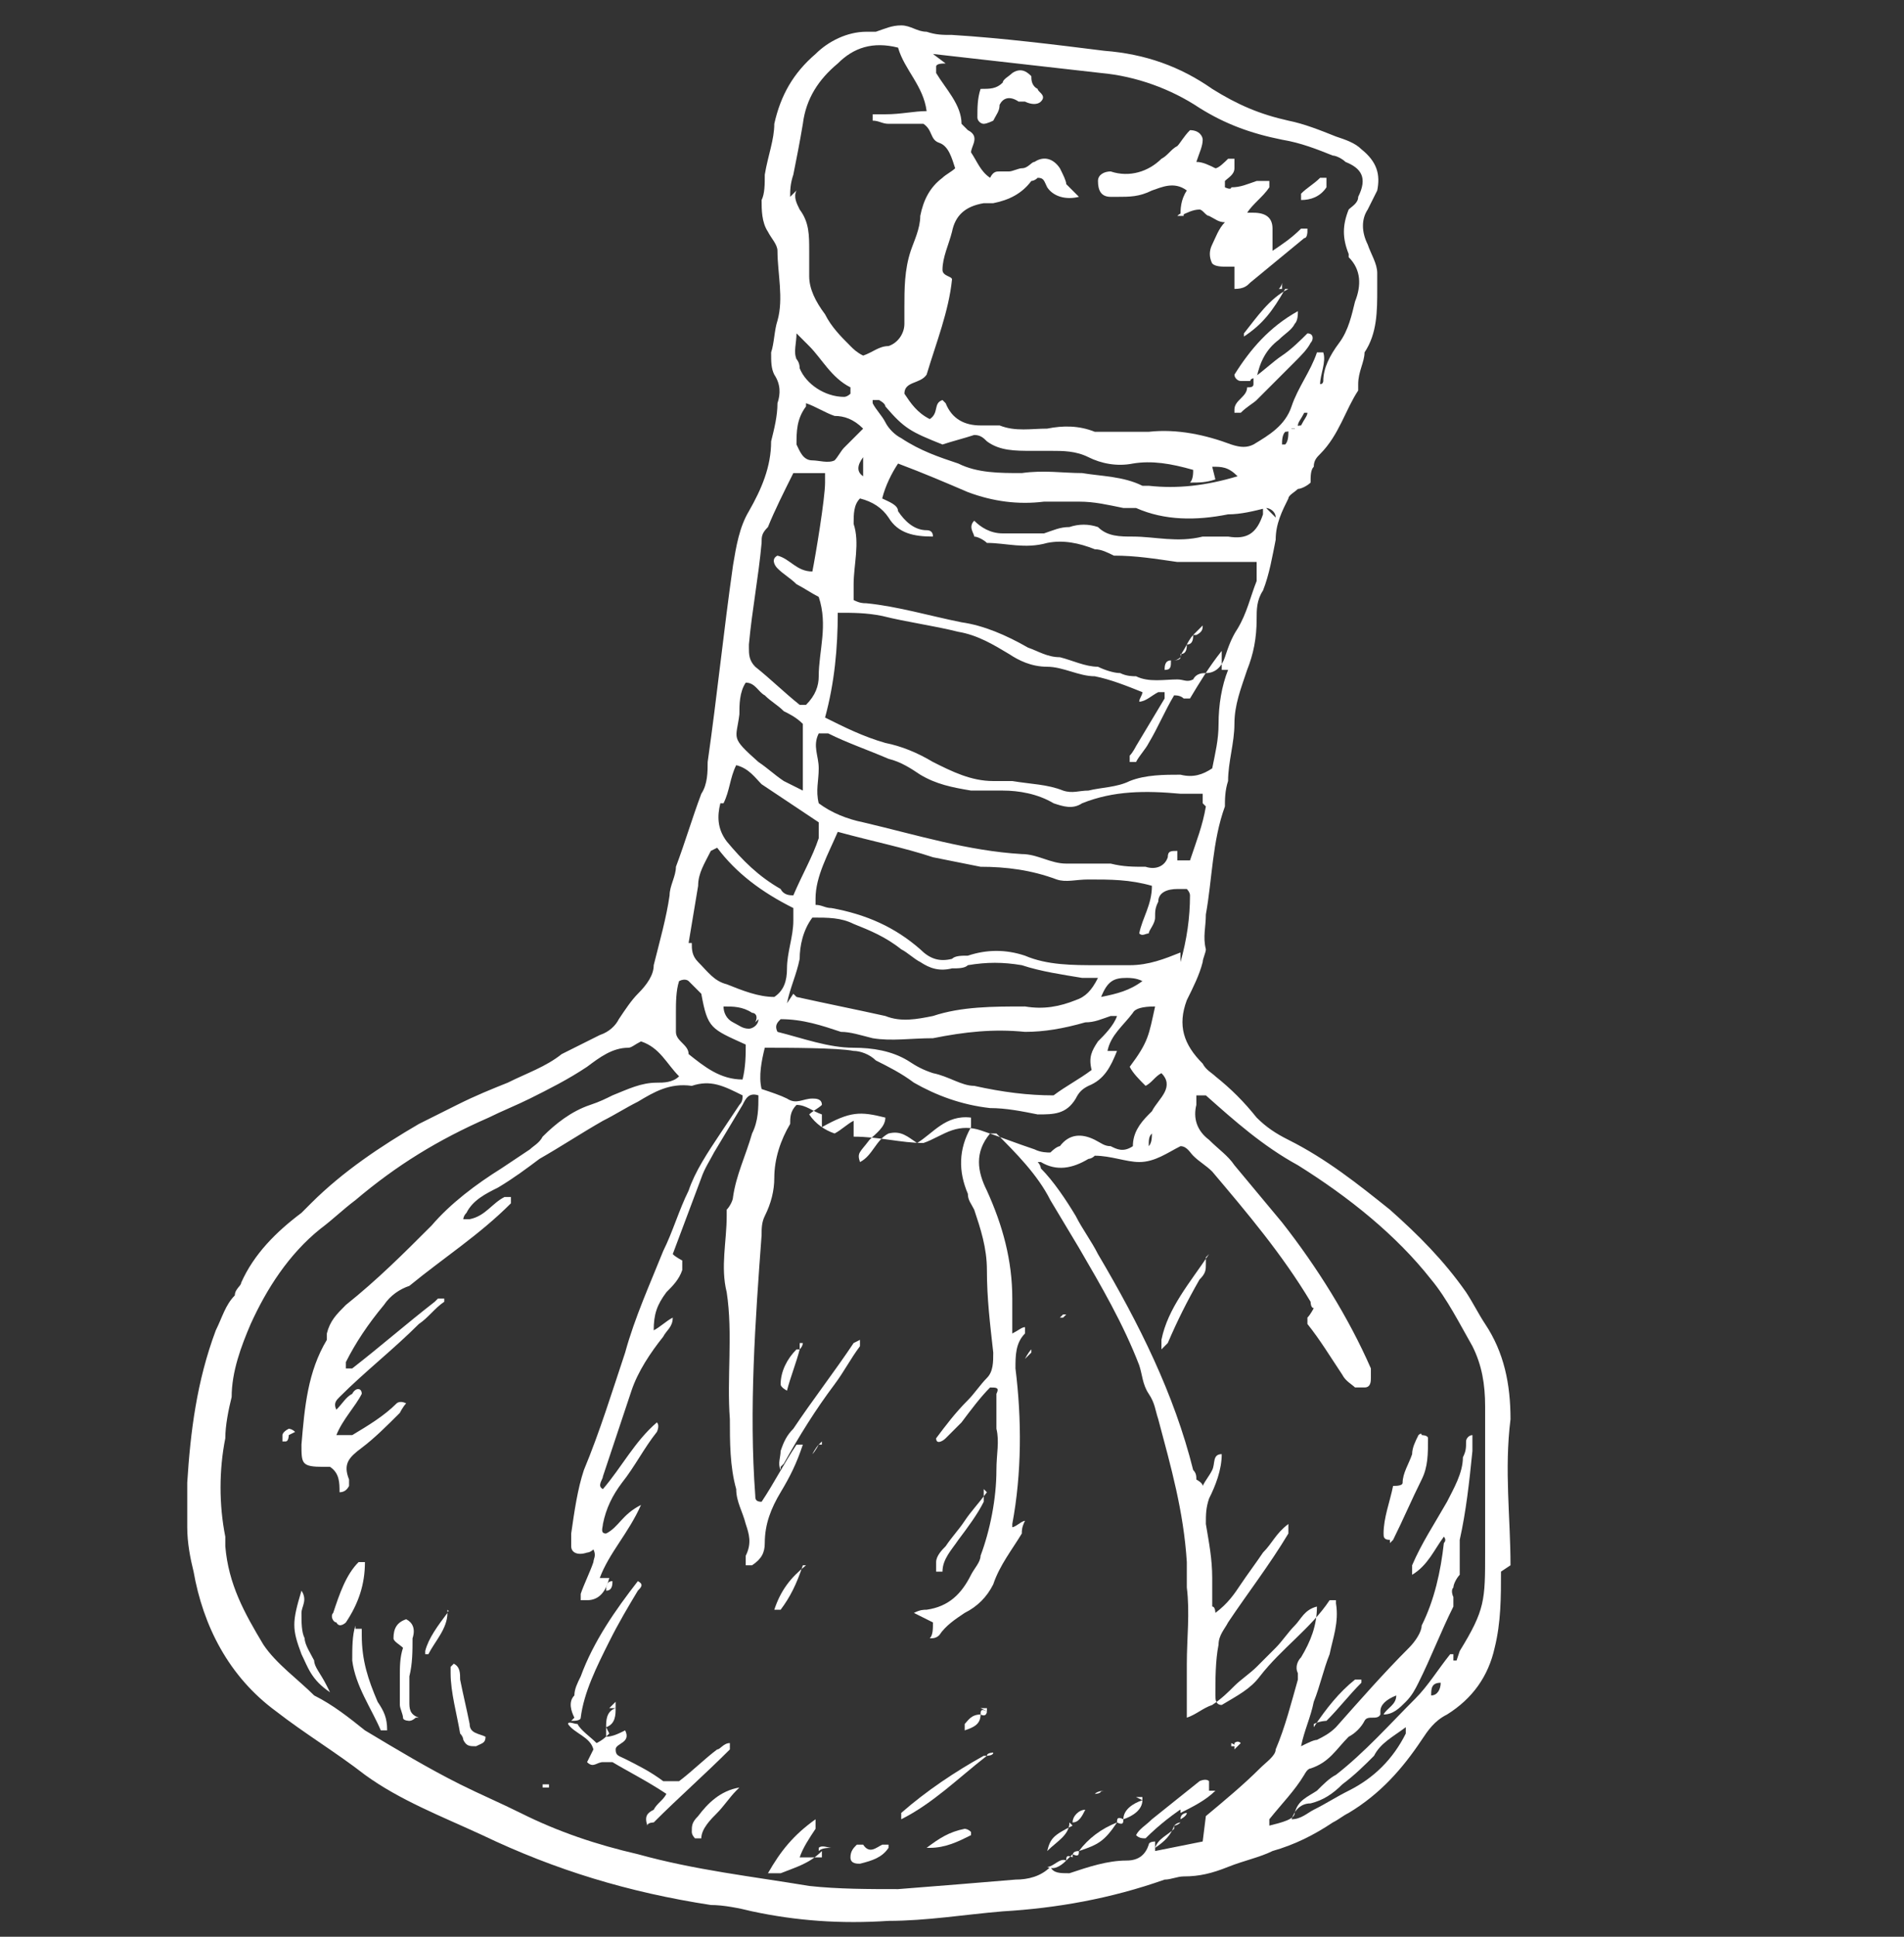 <?xml version="1.0" encoding="UTF-8"?>
<svg id="Layer_1" xmlns="http://www.w3.org/2000/svg" version="1.1" viewBox="0 0 60 61">
  <rect x="0" y="0" width="60" height="61" fill="#333333" stroke="none"/>
  <!-- Generator: Adobe Illustrator 29.5.1, SVG Export Plug-In . SVG Version: 2.1.0 Build 141)  -->
  <defs>
    <style>
      .st0 {
        fill-rule: evenodd;
      }

      .st0, .st1 {
        fill: #fff;
      }
    </style>
  </defs>
  <g>
    <path class="st1" d="M32.3,48.9h0Z"/>
    <path class="st1" d="M29.3,52.7h0Z"/>
    <path class="st1" d="M35.2,33h0Z"/>
    <path class="st1" d="M47.6,49.3c0-1.5-.2-3,0-4.6,0-1.1-.2-2.1-.8-3-.2-.3-.4-.7-.6-1-.7-1-1.5-1.8-2.4-2.6-1-.8-2-1.6-3.2-2.2-.4-.2-.7-.4-1-.7-.4-.5-.8-.9-1.3-1.3-.1-.1-.3-.2-.4-.4-.6-.6-.8-1.2-.5-2,.2-.4.4-.8.5-1.2,0-.1.1-.3.1-.4-.1-.4,0-.7,0-1.1.2-1.1.2-2.3.6-3.4,0-.2,0-.5.1-.8,0-.6.2-1.2.2-1.8s.2-1.1.4-1.7c.2-.5.3-1,.3-1.6,0-.3,0-.6.2-.9.2-.5.3-1.1.4-1.6,0-.5.2-.9.4-1.3,0-.1.2-.2.3-.3.1,0,.3-.1.4-.2,0-.2,0-.4.1-.5,0-.2.1-.3.2-.4.6-.6.8-1.4,1.2-2v-.2c0-.4.2-.7.2-1,.4-.6.4-1.3.4-2v-.5c0-.3-.2-.6-.3-.9-.2-.4-.2-.8,0-1.1.1-.2.2-.4.3-.6.1-.5,0-.9-.5-1.3-.2-.2-.5-.3-.8-.4-.5-.2-1-.4-1.5-.5-.9-.2-1.6-.5-2.4-1-1-.7-2.1-1.1-3.4-1.2-1.6-.2-3.2-.4-4.8-.5-.3,0-.5,0-.8-.1-.3,0-.5-.2-.8-.2s-.5.1-.8.2h-.3c-.6,0-1.2.3-1.6.7-.7.6-1.1,1.3-1.3,2.2,0,.5-.2,1-.3,1.6,0,.3,0,.6-.1.8,0,.3,0,.7.2,1,.1.2.3.4.3.6,0,.7.2,1.5,0,2.2-.1.3-.1.7-.2,1,0,.3,0,.5.1.7.2.3.2.6.1.9,0,.4-.1.8-.2,1.2,0,.8-.3,1.5-.7,2.2-.3.5-.4,1.1-.5,1.7-.3,2.1-.5,4.1-.8,6.2,0,.3,0,.7-.2,1-.3.8-.5,1.5-.8,2.3,0,.3-.2.6-.2.9-.1.7-.3,1.4-.5,2.2,0,.3-.2.6-.5.9-.2.2-.4.5-.6.8-.1.2-.3.4-.6.5-.4.2-.8.4-1.2.6-.5.4-1.1.6-1.7.9-.5.2-1,.4-1.6.7-.4.2-.8.4-1.2.6-1.2.7-2.4,1.5-3.4,2.5-.1.1-.2.2-.3.3-.8.6-1.5,1.3-1.9,2.2,0,.1-.2.2-.2.4-.3.3-.4.7-.6,1.1-.6,1.6-.8,3.2-.9,4.8v1.4c0,.5.1,1,.2,1.4.3,1.7,1.1,3.3,2.6,4.4.9.7,1.9,1.3,2.8,2,1.1.8,2.4,1.3,3.7,1.9,2.3,1.1,4.6,1.8,7.2,2.2.4,0,.9.1,1.3.2,1.4.3,2.8.4,4.3.3,1.2,0,2.4-.2,3.6-.3,1.7-.1,3.4-.4,5.1-1,.2,0,.4-.1.6-.1.5,0,.9-.1,1.4-.3s1-.3,1.4-.5c.7-.2,1.3-.5,1.9-.9.2-.1.3-.2.5-.3,1-.6,1.7-1.4,2.3-2.3.2-.3.4-.6.8-.8.8-.5,1.3-1.2,1.5-2.1.2-.8.2-1.6.2-2.4l.3-.2ZM37.2,30c-.5.2-1,.4-1.6.4h-1c-.8,0-1.6,0-2.3-.3-.6-.2-1.2-.2-1.8,0-.2,0-.4,0-.5.1-.4.1-.7,0-1-.3-.8-.7-1.7-1.1-2.8-1.3-.2,0-.3-.1-.5-.1v-.2c0-.7.4-1.4.7-2.1,1.1.3,2.1.5,3,.8.5.1,1,.2,1.5.3.8,0,1.6.1,2.4.4.3.1.6,0,1,0,.7,0,1.3,0,2,.2,0,.6-.3,1-.4,1.5.1.1.2,0,.3,0,0-.1.2-.3.2-.5s0-.3.1-.5c0-.3.3-.4.6-.4h.3s.1.1.1.2c0,.7-.1,1.4-.3,2.1v-.3ZM36.2,36.1h0c0-.2,0-.3.1-.4h0c0,.1,0,.3-.1.4ZM36.2,35.1c-.3.3-.5.6-.5,1-.3.2-.5.1-.7,0-.2,0-.3-.1-.5-.2-.4-.2-.8-.2-1.1.2,0,0-.1,0-.3.2-.1,0-.3,0-.5-.1-.6-.2-1.1-.4-1.7-.6-.3-.1-.6-.1-.9,0s-.6.3-.9.4c-.7,0-1.4-.2-2.2-.2v-.5c-.2.1-.4.3-.6.4-.3-.1-.6-.3-.8-.6.1-.1.3-.2.4-.3,0-.2-.2-.2-.3-.2-.3,0-.5.2-.8,0-.2-.1-.5-.2-.8-.3-.1-.4,0-.9.1-1.3.7,0,2.3,0,2.8.1.2,0,.5.1.7.3.4.2.8.4,1.2.7.7.4,1.5.7,2.4.8.5,0,1,.1,1.5.2.5,0,.9,0,1.2-.5.1-.2.2-.3.4-.4.5-.2.7-.6.9-1.1h-.3c.1-.5.5-.8.8-1.2q.1-.2.7-.2c-.2.9-.2,1.1-.8,1.9.1.2.3.4.5.6.2-.1.3-.3.5-.4.2.2.2.4.1.6-.1.2-.3.4-.4.6l-.1.1ZM26.5,32.5c.3,0,.6.1,1,.2.6.1,1.2,0,1.9,0,1-.2,1.9-.3,2.9-.2.6,0,1.2-.1,1.9-.3.3,0,.5-.1.8-.2h.2c-.1.3-.4.6-.6.8-.2.3-.3.5-.2.9-.4.3-.8.5-1.2.8-.8,0-1.6-.1-2.5-.3-.4,0-.8-.3-1.3-.4-.3-.1-.5-.2-.8-.4-.5-.3-1.1-.4-1.7-.4-.8,0-1.6-.3-2.4-.5-.1-.2,0-.3.1-.4.7,0,1.3.2,1.9.4ZM24.8,31.6c.1-.5.3-.9.4-1.4,0-.4.1-.9.4-1.3.5,0,.9,0,1.3.2.5.2,1,.4,1.5.8.2.1.4.3.6.4.3.2.6.3,1,.2.2,0,.4,0,.5-.1.6-.1,1.1-.1,1.7,0,.6.2,1.3.3,1.9.4h.5c-.2.4-.4.6-.7.7-.5.2-1,.3-1.6.2-1,0-2,0-2.9.3-.5.1-1,.2-1.5,0-.9-.2-1.9-.4-2.8-.6l-.1-.1-.2.3ZM34.7,31.4c.2-.5.4-.6.8-.6.1,0,.3,0,.5.1-.4.3-.8.4-1.3.5ZM38,25.4c-.1.6-.3,1.1-.5,1.7h-.4v-.3c-.2,0-.3,0-.3.2-.1.3-.4.4-.7.3-.4,0-.7,0-1.1-.1h-1.4c-.5,0-.9-.3-1.4-.3-1.7-.1-3.3-.6-5-1-.5-.1-1-.3-1.4-.6-.1-.4,0-.7,0-1.1s-.2-.7,0-1.1h.3c.6.3,1.2.5,1.9.8.4.1.7.3,1,.5.5.3,1,.4,1.6.5h1c.5,0,1.1.1,1.6.4.3.1.6.2.9,0,1-.4,2-.4,3.1-.3h.7v.3l.1.1ZM38.7,21.1c-.2.5-.3,1.1-.3,1.7,0,.5-.1.9-.2,1.4-.3.2-.6.3-1,.2-.5,0-1.1,0-1.6.2-.4.2-.9.2-1.3.3-.3,0-.5.1-.8,0-.5-.2-1-.2-1.6-.3h-.6c-.7,0-1.3-.3-1.9-.6-.5-.3-1-.5-1.5-.6-.7-.2-1.3-.5-1.9-.8.3-1.1.4-2.2.4-3.3.5,0,.9,0,1.4.1.8.2,1.6.3,2.4.5.6.1,1.1.4,1.6.7.3.2.7.4,1.2.4s1,.3,1.5.3c.5.1,1,.3,1.5.5,0,.1-.1.2-.1.3.2,0,.4-.2.6-.3h.2v.2c-.3.5-.6,1-.9,1.5,0,0-.1.2-.2.3v.2h.2c.1-.2.3-.4.4-.6.3-.5.5-1,.8-1.5q.2,0,.3.1h.2c.3-.5.6-1,1-1.5v.6h.2ZM25.4,12.7c.3.1.6.3.9.4.3,0,.6.1.9.4-.2.2-.4.4-.6.6-.1.1-.2.3-.3.4-.2.1-.5,0-.7,0-.3,0-.4-.3-.5-.5,0-.4,0-.8.3-1.2v-.1ZM25.1,11.3c-.1-.2,0-.5,0-.8.2.2.3.3.4.4.4.4.7,1,1.3,1.3h0v.2s-.1.1-.2.1c-.6,0-1.2-.4-1.4-.9,0-.2-.1-.3-.2-.4l.1.1ZM27.2,14.4v.6q-.3-.2,0-.6ZM39.8,15.9v.3c-.2.6-.5.8-1.1.7h-.8c-.8.2-1.5,0-2.2,0-.4,0-.8,0-1.1-.3-.3-.1-.6-.1-.9,0-.3,0-.5.1-.8.2h-1.3c-.4,0-.7-.2-.9-.4-.2.2,0,.4,0,.5.1,0,.3.1.4.2.6,0,1.2.2,1.9,0,.5-.1,1,0,1.5.2.2,0,.4.1.6.2.7,0,1.3.1,2,.2h2.5v.6c-.2.5-.3,1-.6,1.5-.2.3-.3.6-.4.9-.1.3-.3.5-.6.5-.1,0-.3,0-.4.2-.2.1-.3,0-.5,0h0c-.4,0-.9.1-1.3-.1-.1,0-.3,0-.5-.1-.2,0-.5-.1-.7-.2-.4,0-.8-.2-1.2-.3-.4,0-.7-.2-1-.3-.7-.4-1.4-.7-2.1-.8-1-.2-2-.5-3-.6-.1,0-.2,0-.4-.1v-.5c0-.6.2-1.3,0-1.9,0-.3,0-.6.2-.8.4.1.7.3.9.6.3.5.8.6,1.4.6q0-.2-.2-.2c-.4,0-.7-.3-.9-.6,0-.2-.3-.3-.5-.4.1-.4.3-.8.5-1.1.8.3,1.5.6,2.2.9.8.3,1.6.4,2.4.3h1.1c.5,0,.9.1,1.4.2h.4c.9.4,1.9.4,2.9.2.4,0,.8-.1,1.2-.2.1,0,.3.1.3.3l-.4-.4ZM38.2,14.7c.3,0,.5,0,.8.3-1,.3-1.9.4-2.8.3h-.2c-.6-.3-1.3-.3-1.9-.4-.6,0-1.2-.1-1.9,0-.7,0-1.4,0-2-.3-.6-.2-1.2-.4-1.8-.8-.2-.1-.4-.3-.5-.5s-.3-.4-.4-.6v-.1h.2s.2.1.2.2c.6.7.8.8,1.8,1.2.3-.1.7-.2,1-.3.2,0,.3.1.4.2.4.3.9.3,1.4.3h.6c.4,0,.8,0,1.2.2s.9.3,1.4.2c.6-.1,1.2,0,1.9.2,0,.1,0,.3-.1.4.3,0,.5,0,.8-.1l-.1-.4ZM41.4,13h-.2c0,.1-.1.2-.2.4,0,0-.2,0-.2.1,0,0-.2,0-.2.1s0,.3-.1.4h-.2.1c0-.1,0-.3.1-.4,0,0,.2,0,.2-.1,0,0,.2,0,.2-.1s.1-.2.2-.4h.3ZM29.4,1.7c1.8.2,3.5.4,5.3.6,1.1.1,2.2.5,3.1,1.1.8.5,1.6.8,2.6,1,.6.1,1.1.3,1.6.5.1,0,.3.1.4.2.5.2.7.5.4,1.1,0,.2-.2.3-.3.4-.2.5-.2.9,0,1.4v.1c.4.4.4.9.2,1.4-.1.4-.2.9-.5,1.3-.3.4-.5.8-.5,1.2,0,0,0,.1-.1.1h0c0-.3.2-.7.1-1h-.2c-.2.6-.6,1.1-.8,1.7-.2.6-.7.9-1.2,1.2-.2.1-.4.1-.7,0-.8-.3-1.7-.5-2.6-.4h-1.7c-.5-.2-1-.2-1.5-.1-.5,0-1,.1-1.5-.1h-.6c-.5,0-.9-.2-1.1-.7l-.1-.1h0c-.3.1-.1.4-.4.6-.4-.2-.6-.5-.8-.8,0-.4.5-.3.7-.6.3-1,.7-2,.8-3,0-.1-.3-.1-.3-.3,0-.4.2-.8.3-1.2.1-.5.4-.8,1-.9h.3c.5-.1.9-.3,1.2-.7,0,0,.1,0,.2-.1.2,0,.2.1.3.3.2.3.6.4,1,.3-.2-.2-.3-.3-.4-.4,0-.1-.1-.3-.2-.5-.2-.3-.5-.4-.8-.2-.1,0-.2.2-.4.2-.1,0-.3.1-.4.1h-.3c-.1,0-.2,0-.3.2-.3-.2-.4-.5-.6-.8,0-.2.3-.5-.1-.7,0,0-.1-.1-.2-.2,0-.6-.5-1.1-.8-1.6v-.2c0-.1.2-.1.3-.1l-.4-.3ZM24.9,6.2c0-.2,0-.4.1-.7.1-.5.2-1,.3-1.6.1-.8.5-1.4,1.1-1.9.5-.5,1.1-.7,1.9-.5.2.7.8,1.2.9,2-.4,0-.8.1-1.3.1h-.4v.2c.2,0,.3.1.5.1h1.1c.3.2.2.5.5.6s.4.5.5.8c-.1.1-.3.2-.4.3-.4.3-.6.7-.7,1.2,0,.4-.2.8-.3,1.1-.2.6-.2,1.2-.2,1.8v.5c0,.3-.2.6-.5.7-.3,0-.5.2-.8.3-.2-.1-.3-.2-.4-.3-.3-.3-.6-.6-.8-1-.3-.4-.5-.8-.5-1.2v-.8c0-.5,0-.9-.3-1.3-.1-.2-.2-.4-.1-.6l-.2.2ZM23.6,20.3c.1-1.1.3-2.1.4-3.2,0-.2,0-.3.2-.5.2-.5.5-1.1.8-1.7h1v.3c0,.5-.3,2.3-.4,2.8-.5,0-.7-.4-1.1-.5-.2.1-.1.3,0,.4.2.2.4.3.6.5.2.1.5.3.7.4.3.9,0,1.7,0,2.5,0,.3-.1.6-.4.9h-.2c-.5-.4-.9-.8-1.4-1.2-.2-.2-.2-.4-.2-.6v-.1ZM23.3,22.5c0-.3,0-.7.2-1,.3,0,.4.3.6.4.2.2.4.3.6.5.2.1.4.2.6.4v2.1c-.2-.1-.4-.2-.6-.3-.3-.2-.5-.4-.8-.6-.9-.8-.7-.7-.6-1.5ZM22.8,25.3c.2-.4.2-.8.4-1.2.4.1.6.4.8.6.3.2.6.4.9.6s.6.4.9.6v.5c-.2.6-.5,1.1-.8,1.8-.1,0-.3,0-.4-.2-.7-.4-1.2-.9-1.7-1.5-.3-.4-.3-.8-.2-1.2h.1ZM21.7,29.7c.1-.6.2-1.2.3-1.8,0-.4.2-.7.4-1.1l.2-.1c.6.8,1.4,1.4,2.4,1.9v.4c0,.5-.2,1-.2,1.5,0,.4-.1.7-.4.9-.5,0-1-.2-1.5-.4-.4-.1-.6-.4-.9-.7-.2-.2-.2-.4-.2-.6h-.1ZM23.9,32.1c0,.2-.2.3-.3.3-.2,0-.3-.1-.5-.2-.2-.1-.3-.3-.3-.5.3,0,.6,0,.9.2.1,0,.2.1.1.3l.1-.1ZM21.3,31.9c0-.3,0-.7.1-1,.2-.1.3,0,.3,0l.4.4c.2,1.1.3,1.1,1.4,1.6,0,.3,0,.7-.1,1.1-.7,0-1.2-.4-1.7-.8,0-.3-.4-.4-.4-.7v-.7.1ZM39,57.7h0ZM37.9,58c-.5.1-1,.2-1.5.3v-.3h0s-.2,0-.2.1c-.1.3-.3.5-.7.5-.6,0-1.2.2-1.8.4-.3,0-.5,0-.6-.2h0c-.3.3-.7.4-1.1.4-1.2.1-2.4.2-3.7.3-.9,0-1.9,0-2.8-.1-1.8-.3-3.6-.5-5.4-1-1.3-.3-2.5-.7-3.7-1.3-.6-.3-1.3-.6-1.9-.9-1-.5-2-1.1-3-1.7-.5-.4-1-.8-1.6-1.1-.5-.5-1.2-1-1.6-1.6-.6-1-1.1-1.9-1.2-3.1v-.3c-.2-1-.2-2.1,0-3.1,0-.4.1-.9.2-1.3,0-.8.3-1.6.6-2.3.5-1.1,1.2-2.2,2.2-3,.4-.3.7-.6,1.1-.9,1.3-1.1,2.6-1.9,4.2-2.6.4-.2.9-.4,1.3-.6.6-.3,1.2-.6,1.8-1,.4-.3.8-.6,1.3-.6.1,0,.2-.1.4-.2.6.2.8.7,1.2,1.1-.2.2-.5.2-.7.2-.5,0-.9.2-1.4.4-.2.1-.4.2-.7.3-.6.2-1.1.6-1.5,1-.1.2-.3.3-.4.4-.3.2-.6.4-.9.6-.8.5-1.6,1.1-2.2,1.8-.9.9-1.7,1.7-2.7,2.5-.3.3-.5.5-.6.9v.2c-.6,1-.7,2.1-.8,3.3h0c0,.6,0,.7.7.7h.2c.3.2.3.5.3.8q.2,0,.3-.2v-.2c-.2-.5,0-.7.4-1s.8-.7,1.2-1.1c0,0,.1-.2.2-.3-.2-.1-.3,0-.3,0-.4.4-.9.7-1.4,1h-.5c.2-.5.6-.9.8-1.3,0-.2-.2-.2-.3,0-.2.1-.3.3-.5.5-.1-.2,0-.3.1-.4.8-.8,1.7-1.5,2.5-2.3.3-.2.5-.5.8-.7v-.1h-.2l-.1.1c-.9.7-1.7,1.4-2.6,2.1h-.2v-.2c.3-.6.7-1.2,1.2-1.8.2-.3.5-.5.8-.6h0c1.1-.9,2.2-1.6,3.2-2.6v-.2h-.2c-.4.2-.6.6-1.1.7h-.4.2s0-.1.1-.2c.2-.4.6-.6,1-.8.5-.3.9-.6,1.3-.9.7-.4,1.3-.8,2-1.2.4-.2.7-.4,1.1-.6.5-.3,1-.6,1.7-.5.6-.2,1,0,1.6.3,0,.1,0,.2-.1.3-.2.3-.4.6-.6.9-.4.6-.8,1.2-1,1.8-.3.6-.5,1.3-.8,1.9-.4,1-.9,2.1-1.2,3.2-.4,1.2-.8,2.5-1.3,3.7-.2.6-.3,1.3-.4,2v.4c0,.2.2.3.5.2,0,0,.1,0,.2-.1.1.2,0,.3,0,.4-.1.3-.3.7-.4,1v.2h.2c.4,0,.6-.3.7-.7h-.3c.3-.8.9-1.4,1.3-2.3-.6.3-.7.7-1.1.9-.2,0-.1-.2-.1-.3.1-.5.3-.9.6-1.3.4-.5.7-1.1,1.1-1.6,0,0,.1-.2,0-.3-.7.6-1.1,1.4-1.7,2.1-.2-.1,0-.3,0-.4.3-.9.6-1.8.9-2.7.2-.6.6-1.2,1-1.7.1-.2.3-.3.3-.6-.2.1-.4.3-.6.4,0-.5.1-.8.4-1.2.2-.2.4-.4.5-.7v-.3s-.2-.1-.3-.2c.3-.8.6-1.6.9-2.4.1-.3.3-.6.4-.8.3-.5.6-1,.9-1.5.1-.2.2-.4.5-.3,0,.4,0,.8-.2,1.2-.2.7-.5,1.3-.6,2,0,.1-.1.3-.2.4v.2c0,.8-.2,1.6,0,2.4.2,1.3,0,2.7.1,4,0,.7,0,1.5.2,2.2,0,.4.2.7.3,1.1.1.3.2.6,0,1v.3h.2c.3-.2.4-.4.4-.7,0-.6.2-1.1.5-1.6s.5-.9.7-1.5h-.2c-.4.6-.7,1.2-1.1,1.8-.2,0-.2-.1-.2-.2-.2-2.7,0-5.5.2-8.2,0-.2,0-.4.1-.6.2-.4.3-.8.3-1.2,0-.6.2-1.2.5-1.7,0-.2,0-.4.2-.6.3,0,.5.2.8.3v.4c.9-.5,1.2-.5,2-.3,0,.3-.3.5-.5.7-.3.4-.4.4-.3.7.4-.2.5-.7.9-.9.4-.1.6.1.9.3.5-.3.9-.9,1.7-.8v.3c-.4.7-.4,1.4-.1,2.1,0,.2.1.3.2.5.2.6.4,1.2.4,1.9,0,.9.1,1.7.2,2.6,0,.3,0,.6-.2.8s-.4.5-.6.7c-.4.4-.7.8-1,1.2,0,.2.2.1.3,0l.5-.5c.3-.4.6-.8.9-1.1.2,0,.3,0,.2.2v1.1c.1.4,0,.8,0,1.3,0,.9-.2,1.9-.5,2.7,0,.2-.2.4-.3.6-.3.6-.7,1-1.4,1.1-.1,0-.2,0-.4.1.2.1.4.2.6.3,0,.2,0,.4-.1.5.1,0,.2,0,.3-.1.2-.3.5-.5.8-.7.4-.2.7-.5.9-.9.2-.6.6-1.1.9-1.6,0-.1,0-.2.1-.4-.1,0-.3.2-.4.2v-.1c.3-1.6.3-3.3.1-4.9,0-.4,0-.8.3-1.1v-.2h0c-.1,0-.2.1-.4.2v-1.1c0-1.2-.3-2.3-.8-3.4-.3-.6-.4-1.2.1-1.8h.2c.6.6,1.3,1.3,1.7,2.1.3.5.6,1,.9,1.5.7,1.2,1.4,2.4,1.9,3.7.1.3.1.6.3.9.2.3.2.5.3.8.4,1.5.8,2.9.9,4.5v.8c.1.8,0,1.6,0,2.4v1.7c.3-.1.5-.3.8-.4.3-.2.5-.4.7-.6.2-.2.5-.4.7-.6l.6-.6c.2-.2.4-.5.6-.7.2-.2.3-.5.7-.6,0,.6-.2,1.1-.5,1.6-.1.1-.2.3-.1.5v.2c-.2.7-.4,1.5-.7,2.2,0,.2-.3.4-.5.6-.5.5-1.1,1-1.7,1.5l-.1.8ZM44.3,54.6c-.4.8-1,1.4-1.8,1.8-.4.2-.7.4-1.1.6-.2.1-.4.3-.7.3.1-.3.3-.5.6-.5.4-.1.7-.3,1-.6.4-.3.7-.6,1-.9.2-.4.6-.6,1-.9v.3-.1ZM45.1,53.4c0-.2,0-.4.3-.4,0,.2-.1.4-.3.4ZM45.9,52.3h-.1v-.2h-.1c-.4.5-.7,1-1.1,1.4-.8.8-1.6,1.7-2.5,2.4-.2.1-.4.3-.6.5-.3.2-.6.3-.7.7,0,.2-.4.3-.8.4v-.2c.4-.5.8-.9,1.1-1.4,0,0,.1-.2.2-.2.6-.2.8-.6,1.2-1,.2-.1.4-.3.5-.5s.4,0,.5-.2h0v-.1q0-.3.5-.5c0,.3-.3.4-.4.6h0c.3,0,.5-.2.7-.4s.3-.4.4-.6c.4-.8.7-1.6,1.1-2.4v-.3h0s-.1-.2,0-.3c0-.1.1-.3.2-.4v-1.1c.2-.9.3-1.8.4-2.8v-.5c-.1,0-.2.1-.2.2,0,.2,0,.3-.1.5,0,.5-.3,1-.5,1.4-.4.7-.8,1.3-1.1,2v.3c.5-.3.7-.8,1-1.2,0,0,.1.1,0,.2-.1.9-.3,1.8-.7,2.6,0,.2-.2.5-.4.7-.8.8-1.5,1.6-2.3,2.5-.2.2-.4.3-.6.4-.1,0-.3.1-.5.2.1-.5.3-.9.4-1.4.2-.5.3-1,.5-1.5.1-.5.3-1,.2-1.6v-.1h-.2c-.6.9-1.5,1.5-2.2,2.4-.3.4-.7.6-1.2.9-.2,0-.2-.2-.2-.3,0-.5,0-1.1.1-1.6,0-.3.2-.5.3-.7.6-.9,1.3-1.8,1.9-2.8v-.3c-.4.3-.5.6-.8.9-.2.3-.5.7-.7,1s-.4.6-.8.9c0,0,0-.2-.1-.2v-.9c0-.6-.1-1.1-.2-1.7,0-.3,0-.5.1-.8.2-.4.4-.9.4-1.4-.3,0-.2.3-.3.5s-.2.3-.3.5c0-.1-.2-.2-.2-.2,0-.1,0-.2-.1-.3-.6-2.4-1.7-4.6-3-6.8-.2-.4-.5-.8-.7-1.2-.3-.5-.7-1.1-1.1-1.5,0,0,0-.1-.1-.2h.1c.5.3,1,.2,1.5-.1,0,0,.1,0,.2-.1.5,0,1,.2,1.4.2.5,0,.9-.3,1.3-.5.2,0,.3.2.4.3.2.2.4.3.6.5,1.1,1.3,2.2,2.6,3.1,4.1,0,0,0,.2.1.2,0,0-.1.2-.2.3v.2c.4.5.7,1,1.1,1.6.1.2.3.3.4.4h.3c.2,0,.2-.2.2-.3v-.3c-.7-1.6-1.7-3.2-2.8-4.6-.5-.6-1-1.2-1.5-1.8-.2-.3-.5-.5-.8-.8-.4-.3-.5-.7-.4-1.1v-.3h.3c.9.8,1.8,1.6,2.9,2.2,1.6,1,3.1,2.2,4.2,3.6.5.6.9,1.4,1.3,2.1.3.6.4,1.2.4,1.9v4.6c0,1.5,0,1.8-.8,3.1l-.1.3Z"/>
    <path class="st1" d="M21.2,42h0Z"/>
    <path class="st1" d="M35.9,22h0Z"/>
    <path class="st1" d="M27,35.2h0Z"/>
  </g>
  <path class="st0" d="M19.1,54.4v.3c.2,0,.4-.1.6-.2.2.4-.3.4-.3.6s.1.2.3.3c.4.2.8.4,1.2.7h.5c.4-.3.8-.7,1.2-1,.1,0,.2-.2.4-.2v.2c-.8.8-1.6,1.5-2.4,2.3,0,0-.2,0-.2.1-.1-.3,0-.4.2-.5.1-.2.3-.3.4-.5-.6-.4-1.2-.7-1.7-1h-.3c-.2,0-.3.2-.5,0l.2-.4c-.1-.4-.6-.5-.8-.8,0-.1.2,0,.3,0h0c.1.2.4.4.6.6.2-.1.3-.2.4-.3h0l-.1-.2Z"/>
  <path class="st0" d="M18.1,54.1c-.1-.2-.2-.5,0-.7,0-.2.1-.4.2-.6.4-1.1,1.1-2.1,1.8-3,.2.1.1.2,0,.3-.3.5-.6,1-.9,1.6-.4.8-.8,1.6-.9,2.4,0,.1-.2.1-.3.1h0l.1-.1Z"/>
  <path class="st0" d="M24.6,46.3c-.1-.2,0-.4,0-.6.1-.3.2-.5.4-.7.6-.9,1.3-1.8,1.9-2.7l.2-.1v.2c-.3.4-.5.8-.8,1.2-.6.8-1.1,1.6-1.6,2.5l-.1.1v.1Z"/>
  <path class="st0" d="M13.1,54.1s-.1.1-.2.1c0,0-.2,0-.2-.1s-.1-.3-.1-.4v-.9c0-.3,0-.6.1-.9-.1-.1-.3-.2-.3-.3,0-.3.1-.5.4-.6.2.1.3.3.2.6,0,.4,0,.8-.1,1.2v.8c0,.2,0,.4.3.5h-.1Z"/>
  <path class="st0" d="M11.2,51.3h.2v.2c0,.8.2,1.4.5,2.1.2.3.3.5.3.9h-.2c-.3-.7-.8-1.4-.9-2.2,0-.4,0-.8.1-1.1v.1Z"/>
  <path class="st0" d="M11.5,49.2c0,.7-.2,1.3-.6,1.9,0,0-.2.2-.3,0-.1,0-.2-.2-.1-.3.2-.6.4-1.2.8-1.6,0,0,.1,0,.2,0Z"/>
  <path class="st0" d="M25.9,58.3c-.4.4-.8.5-1.3.7h-.4c.4-.7.8-1.2,1.5-1.7v.3c-.2.3-.4.6-.5.9h.7v-.2Z"/>
  <path class="st0" d="M14.3,52.4c.2.1.2.3.2.5.1.5.2.9.3,1.4,0,.3.3.3.5.4,0,.2-.1.2-.3.3-.2,0-.3,0-.4-.2,0,0,0-.1-.1-.2-.1-.6-.3-1.3-.3-1.9v-.2l.1-.1Z"/>
  <path class="st0" d="M37.5,56.8c-.5.3-1,.7-1.4,1.1-.1,0-.2,0-.3-.1.1-.2.3-.3.5-.5.5-.4,1-.8,1.5-1.2,0,0,.2-.1.3,0v.3h0s-.1,0-.2.2h0s-.1,0-.2.1h0s-.1,0-.2.1h0Z"/>
  <path class="st0" d="M31,46.9v.4c-.2.4-.5.8-.8,1.2-.2.3-.5.6-.5,1h-.2v-.3c0-.2.2-.4.3-.5.2-.3.4-.5.6-.8s.4-.5.7-.9l-.1-.1Z"/>
  <path class="st0" d="M31.1,55.3c-.9.7-1.7,1.5-2.7,2v-.2c.8-.7,1.7-1.3,2.6-1.8h.2-.1Z"/>
  <path class="st0" d="M10.4,53.3c-.6-.4-.7-.8-.9-1.2-.3-.8-.3-1,0-2,.2.3,0,.5,0,.7,0,.3,0,.6.1.8,0,.2.2.5.3.7,0,.2.2.4.4.8l.1.2Z"/>
  <path class="st0" d="M23.2,56.4c-.2.2-.4.5-.6.7s-.5.5-.5.8h-.2s-.1-.1-.1-.2c0-.2,0-.3.2-.5.3-.4.7-.8,1.3-.9l-.1.1Z"/>
  <path class="st0" d="M28,58.2c-.2.3-.5.4-.9.5-.1,0-.3,0-.3-.2s.1-.3.2-.4h.2c.2.3.4.1.6,0h.2v.1Z"/>
  <path class="st0" d="M25.3,49.3c-.2.6-.4,1-.7,1.4h-.2c.2-.6.5-1,1-1.4h-.1Z"/>
  <path class="st0" d="M29.2,58.2c.4-.3.7-.5,1.2-.6,0,0,.1,0,.2.1v.1c-.4.2-.8.4-1.3.4h-.1Z"/>
  <path class="st0" d="M14.1,50.8c0,.5-.4.9-.6,1.3h-.1v-.1c.1-.4.4-.8.7-1.2h.2-.2Z"/>
  <path class="st0" d="M25.2,42.5c-.1.4-.3.9-.4,1.3,0,0-.2-.1-.2-.2,0-.4.2-.8.5-1.1h.1Z"/>
  <path class="st0" d="M38,56.4h.3c-.3.3-.7.5-1.1.7h0v-.3h0s.1,0,.2-.1h0s.1,0,.2-.1h0s.1,0,.2-.1h0l.2-.1Z"/>
  <path class="st0" d="M34,58.3c.3-.4.7-.7,1.2-.9h0c-.4.6-.6.7-1.2.9h0Z"/>
  <path class="st0" d="M33.7,57.4c0,.4-.4.6-.7.9.1-.4.2-.5.8-.8h0l-.1-.1Z"/>
  <path class="st0" d="M35.4,57.3c0-.3.3-.5.6-.6h0c0,.3-.3.5-.6.6h0Z"/>
  <path class="st0" d="M30.9,54c0,.3-.2.4-.5.5v-.2c.1-.1.2-.3.5-.3h0Z"/>
  <path class="st0" d="M37,57.5c-.1.3-.3.5-.6.7h0c.1-.3.4-.4.6-.6h0v-.1Z"/>
  <path class="st0" d="M9.1,45.2s0,.2-.1.2h-.1v-.2s0-.1.2-.2c0,0,.1,0,.2.1l-.2.1Z"/>
  <path class="st0" d="M32.3,42.8s.1-.2.2-.3h0v.1l-.2.2h0Z"/>
  <path class="st0" d="M19.4,53.8c0,.2,0,.5-.3.6h0c0-.2,0-.5.3-.6h0Z"/>
  <path class="st0" d="M33.8,57.4c0-.2.2-.4.4-.4h0c-.1.2-.2.4-.4.4h0Z"/>
  <path class="st0" d="M33.6,58.6c-.2.2-.4.3-.6.2h0c.2,0,.4-.3.6-.2h0Z"/>
  <path class="st0" d="M33.4,41.5l.1-.1h.1l-.1.1h-.2.1Z"/>
  <path class="st0" d="M17.1,56.3v-.1h.2v.1h-.2Z"/>
  <path class="st0" d="M36,56.7v-.2h0v.1h-.2l.2.1Z"/>
  <path class="st0" d="M19.4,53.8v-.3h0v.1s-.1.1-.2.2h.2Z"/>
  <path class="st0" d="M31.1,53.9v-.2h0v.1h-.2l.2.1Z"/>
  <path class="st0" d="M25.2,42.5v-.2h.1s0,.1-.1.2h0Z"/>
  <path class="st0" d="M25.8,58.2c.1-.1.3,0,.4,0h0c-.1,0-.3,0-.4.1h0v-.1Z"/>
  <path class="st0" d="M14.1,50.8v-.1c.1.1,0,0,0,.1h0Z"/>
  <path class="st0" d="M19.3,49.8c0,.1,0,.3-.2.3h0c0-.1,0-.3.2-.3h0Z"/>
  <path class="st0" d="M32.3,48.9v-.1.1h0Z"/>
  <path class="st0" d="M25.6,45.8s.1-.2.2-.3h0s-.1.2-.2.3h0Z"/>
  <polygon class="st0" points="26.2 58.2 26.3 58.1 26.3 58.1 26.2 58.2"/>
  <path class="st0" d="M33.8,58.4l-.2.2h0c0-.1,0-.2.2-.1h0v-.1Z"/>
  <path class="st0" d="M33.8,58.5c0-.1,0-.2.2-.2h0c0,.1,0,.2-.2.1h0v.1Z"/>
  <path class="st0" d="M35.4,57.3c0,.1,0,.2-.2.1h0c0-.1,0-.2.2-.1h0Z"/>
  <polygon class="st0" points="33.4 41.5 33.4 41.5 33.4 41.5 33.4 41.5"/>
  <path class="st0" d="M37,57.5s.1,0,.2-.1h0s-.1,0-.2.1h0Z"/>
  <path class="st0" d="M37.2,57.3s.2-.1.2-.2h0s-.2,0-.2.2h0Z"/>
  <polygon class="st0" points="34.2 57 34.2 57 34.2 57 34.2 57"/>
  <polygon class="st0" points="34.6 56.5 34.5 56.5 34.6 56.5 34.6 56.5"/>
  <path class="st0" d="M34.8,56.4s-.2,0-.3.1h0s.2,0,.2-.1h.1Z"/>
  <polygon class="st0" points="13.2 54.1 13.2 54.1 13.1 54.1 13.2 54.1"/>
  <polygon class="st0" points="34.8 56.4 34.8 56.3 34.8 56.4 34.8 56.4"/>
  <path class="st0" d="M31.1,55.3s.2,0,.2-.1h0s-.2,0-.2.1h0Z"/>
  <polygon class="st0" points="31.4 55.2 31.4 55.1 31.4 55.2 31.4 55.2"/>
  <path class="st0" d="M39,55h-.2v-.1h0l.2.1Z"/>
  <path class="st0" d="M38.9,54.9s.1-.1.2,0h0l-.2.2h0v-.2Z"/>
  <path class="st0" d="M30.9,54c0-.1,0-.2.2-.1h0s0,.2-.2.1h0Z"/>
  <path class="st0" d="M39.2,54.8h0Z"/>
  <polygon class="st0" points="29.3 52.6 29.3 52.7 29.3 52.7 29.3 52.6"/>
  <polygon class="st0" points="19.3 49.8 19.4 49.8 19.3 49.8 19.3 49.8"/>
  <polygon class="st0" points="25.6 45.8 25.6 45.8 25.6 45.8 25.6 45.8"/>
  <polygon class="st0" points="25.8 45.5 25.9 45.4 25.9 45.5 25.8 45.5"/>
  <path class="st0" d="M21.2,42h0Z"/>
  <polygon class="st0" points="33 42 33 42 33 42 33 42"/>
  <polygon class="st0" points="33 42 33 42 33 42 33 42"/>
  <path class="st0" d="M43.8,48.5c-.2,0-.2-.1-.2-.2,0-.5.2-1,.3-1.5.1,0,.3,0,.3-.1,0-.3.2-.6.3-.9,0-.2.1-.4.2-.6,0,0,.1-.1.1,0,0,0,.2,0,.2.1,0,.5,0,.9-.2,1.3-.3.6-.6,1.3-.9,1.9l-.1.1v-.1Z"/>
  <path class="st0" d="M38,39.6v.2c0,.2,0,.3-.2.5-.4.7-.7,1.3-1,2l-.2.2v-.3c.2-1,.9-1.8,1.5-2.7l-.1.1Z"/>
  <path class="st0" d="M41.4,54.4c.4-.6.8-1.1,1.3-1.5h.2v.1c-.4.4-.7.8-1.1,1.2,0,0-.2,0-.4.1v.1Z"/>
  <path class="st0" d="M45.5,50.4h0Z"/>
  <path class="st0" d="M40.1,7.9c.3-.2.6-.4.9-.7h.2v.1s0,.2-.1.2c-.6.5-1.1.9-1.7,1.4-.1.1-.2.2-.5.2v-.7h-.2c-.2,0-.4,0-.5-.1-.1-.2-.1-.4,0-.6s.2-.5.4-.7c-.2,0-.3-.1-.5-.2-.1,0-.2-.2-.3-.2-.2,0-.4.1-.6.2h0c0-.2,0-.5.2-.8-.4-.3-.8-.1-1.1,0-.4.2-.7.2-1.1.2h-.2c-.3,0-.4-.2-.4-.5,0-.2.2-.3.4-.3.6.2,1.2,0,1.6-.4.2-.1.3-.3.5-.4.1-.1.2-.3.4-.5.3,0,.4.2.4.3,0,.2-.1.4-.2.7.2,0,.4.1.6.2.1,0,.3-.2.4-.3h.2v.3c0,.2-.2.3-.3.4v.2s.2.1.2,0c.3,0,.5-.1.8-.2h.4v.2c-.2.3-.5.5-.7.8h.2q.6,0,.6.5v.4h0v.3Z"/>
  <path class="st0" d="M30.9,2.8c.3,0,.5,0,.7-.2,0-.1.2-.2.3-.3.3-.2.5,0,.6.1,0,.1,0,.3.2.4,0,.1.3.2.1.4-.1.1-.3.1-.5,0h-.2c-.3-.2-.5-.1-.6.1,0,.2-.1.3-.2.5,0,0-.2.1-.3.1s-.2-.1-.2-.2c0-.3,0-.6.1-.9Z"/>
  <path class="st0" d="M39.5,11.9c.3-.2.6-.5.9-.7.3-.2.6-.5.8-.7.2,0,.2.2.1.3-.1.2-.3.4-.5.6-.4.4-.8.8-1.2,1.2-.1.1-.3.2-.5.4h-.2v-.1c0-.3.4-.4.4-.7h0c.1,0,.2,0,.2-.1h0v-.2Z"/>
  <path class="st0" d="M39.4,12h-.3c-.1,0-.2-.1-.2-.2h0c.5-.8,1.1-1.5,2-2h0c0,.1,0,.3-.1.4-.1.2-.3.3-.5.5-.4.3-.6.7-.7,1.2h0s-.2,0-.2.1h0Z"/>
  <path class="st0" d="M40.5,9.1c-.4.7-.7,1.1-1.3,1.5v-.1c.4-.5.8-1.1,1.4-1.4h-.1Z"/>
  <path class="st0" d="M41.8,5.9h0c-.2.3-.5.4-.8.4h0v-.2c.2-.2.4-.3.6-.5h.2v.3Z"/>
  <path class="st0" d="M40.4,9.1v-.2h0s0,.1-.1.2h.1Z"/>
  <path class="st0" d="M37.3,6.7s-.1,0-.2.1h.2v-.1Z"/>
  <polygon class="st0" points="37.1 6.8 37.1 6.9 37.1 6.8 37.1 6.8"/>
  <path class="st0" d="M40.9,9.8h0Z"/>
  <path class="st0" d="M37.8,19.7v-.1c0,.1,0,0,0,0h0v.1Z"/>
  <path class="st0" d="M37.6,20l.3-.3h0c0,.1,0,.2-.2.3h-.1Z"/>
  <path class="st0" d="M37.6,20c0,.1,0,.3-.2.3h0s.1-.2.2-.3h0Z"/>
  <path class="st0" d="M37.2,20.7c0-.1.1-.2.2-.4h0c0,.1,0,.3-.2.3h0v.1Z"/>
  <path class="st0" d="M36.9,20.8c0,.2,0,.3-.2.3h0c0-.1,0-.3.2-.3h0Z"/>
  <path class="st0" d="M37.2,20.7s-.1.1-.2.1h0s.2,0,.2-.1h0Z"/>
  <path class="st0" d="M35.9,22v.1h0v-.1Z"/>
  <path class="st0" d="M35.2,33.1h0Z"/>
  <path class="st0" d="M27,35.2h0Z"/>
</svg>